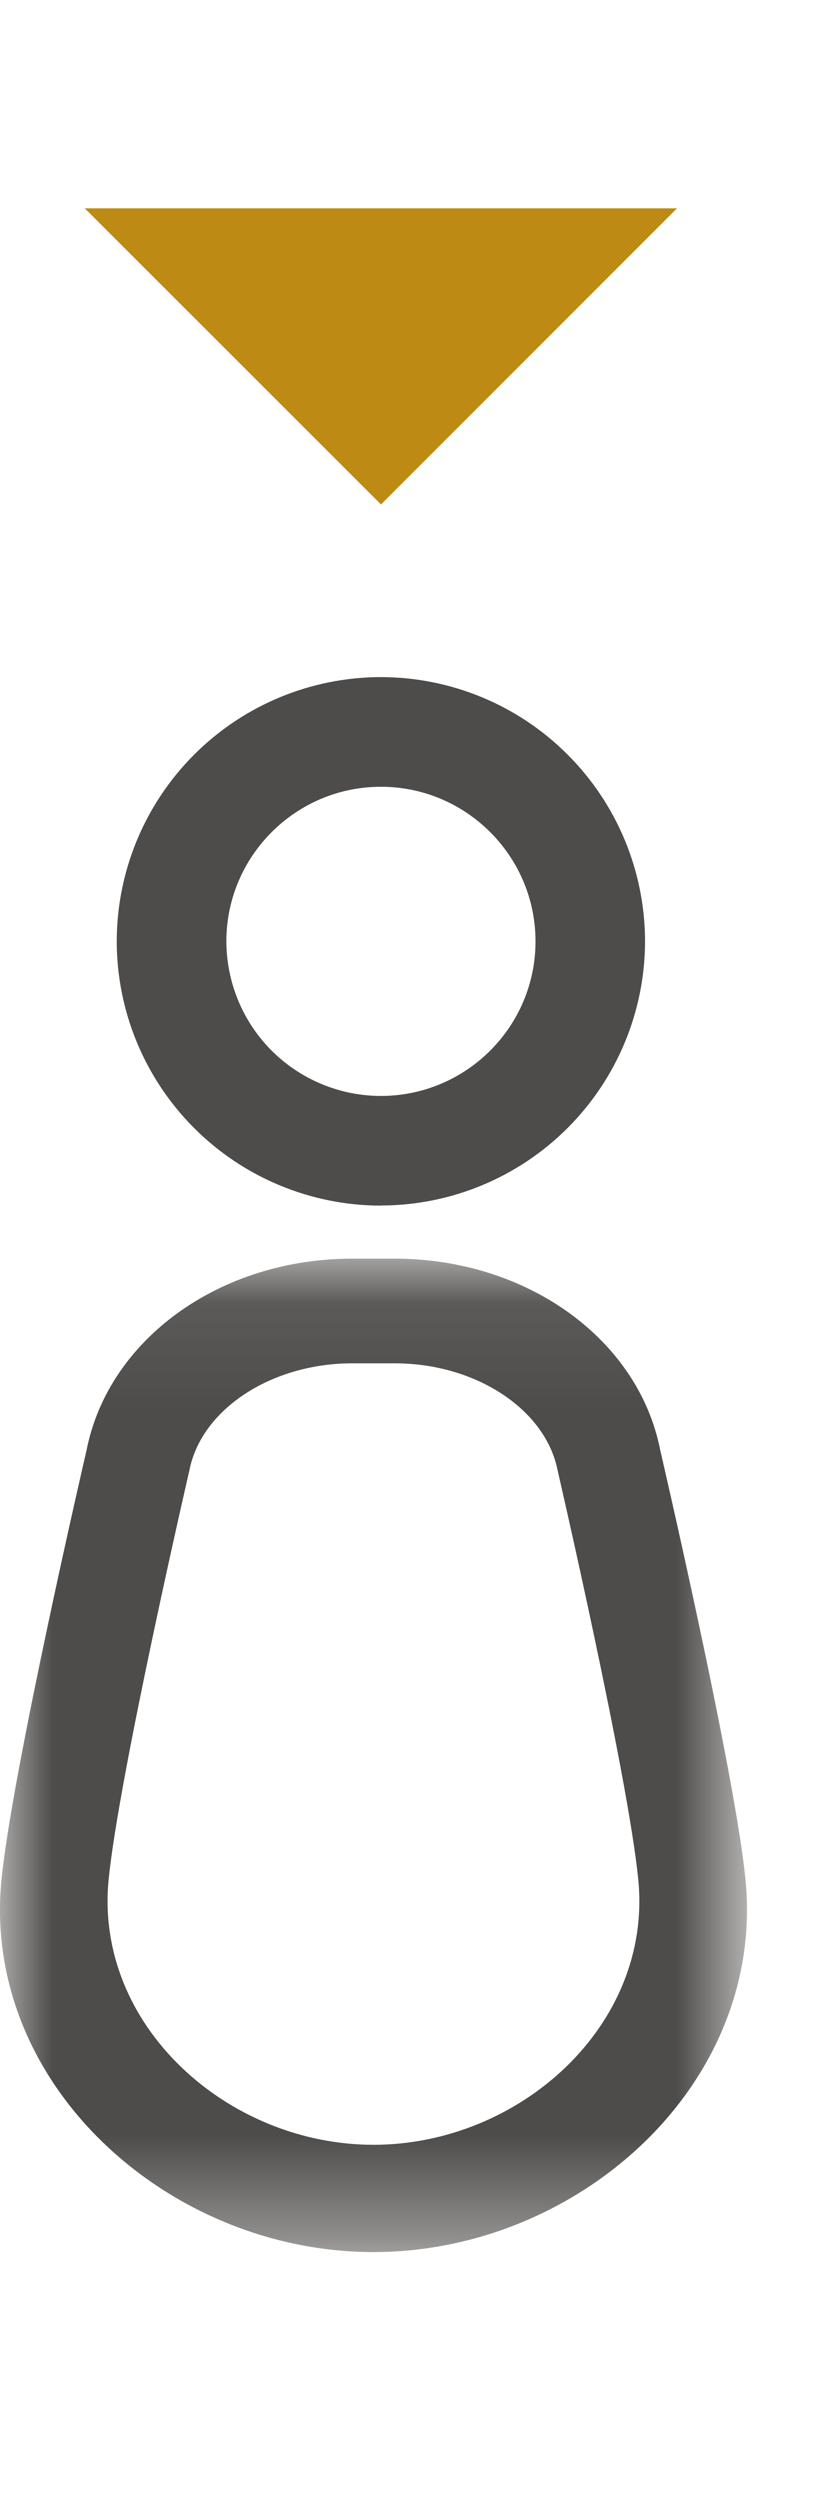 <svg width="8" height="24" viewBox="8 0 8 24" fill="none" xmlns="http://www.w3.org/2000/svg">
<path fill-rule="evenodd" clip-rule="evenodd" d="M8.814 2L11.659 4.843L14.502 2H8.814Z" fill="#BD8B13"/>
<mask id="mask0" mask-type="alpha" maskUnits="userSpaceOnUse" x="8" y="12" width="8" height="10">
<path d="M8 12.083H15.174V21.62H8V12.083Z" fill="#4E4C4A"/>
</mask>
<g mask="url(#mask0)">
<path fill-rule="evenodd" clip-rule="evenodd" d="M11.587 20.59C10.185 20.59 8.907 19.443 9.043 18.047C9.141 17.049 9.819 14.115 9.819 14.115C9.933 13.53 10.605 13.088 11.382 13.088H11.792C12.569 13.088 13.24 13.53 13.355 14.115C13.355 14.115 14.033 17.049 14.13 18.047C14.267 19.443 12.99 20.59 11.587 20.59ZM14.341 13.923C14.133 12.856 13.061 12.083 11.791 12.083H11.381C10.113 12.083 9.041 12.856 8.831 13.923C8.831 13.923 8.117 17.001 8.014 18.047C7.822 20.007 9.617 21.62 11.587 21.62C13.557 21.62 15.352 20.008 15.16 18.047C15.057 17.001 14.341 13.923 14.341 13.923Z" fill="#4E4C4A"/>
</g>
<path fill-rule="evenodd" clip-rule="evenodd" d="M11.658 7.553C12.477 7.553 13.143 8.219 13.143 9.037C13.143 9.856 12.477 10.521 11.658 10.521C11.265 10.521 10.887 10.364 10.609 10.086C10.331 9.808 10.175 9.43 10.174 9.037C10.174 8.219 10.84 7.553 11.658 7.553ZM11.658 11.573C12.331 11.572 12.975 11.305 13.451 10.829C13.926 10.354 14.194 9.709 14.195 9.037C14.194 8.364 13.927 7.72 13.451 7.244C12.976 6.768 12.331 6.501 11.658 6.5C10.986 6.501 10.341 6.768 9.865 7.244C9.389 7.72 9.122 8.364 9.121 9.037C9.122 9.71 9.389 10.354 9.865 10.83C10.341 11.306 10.986 11.573 11.658 11.574" fill="#4E4C4A"/>
</svg>
